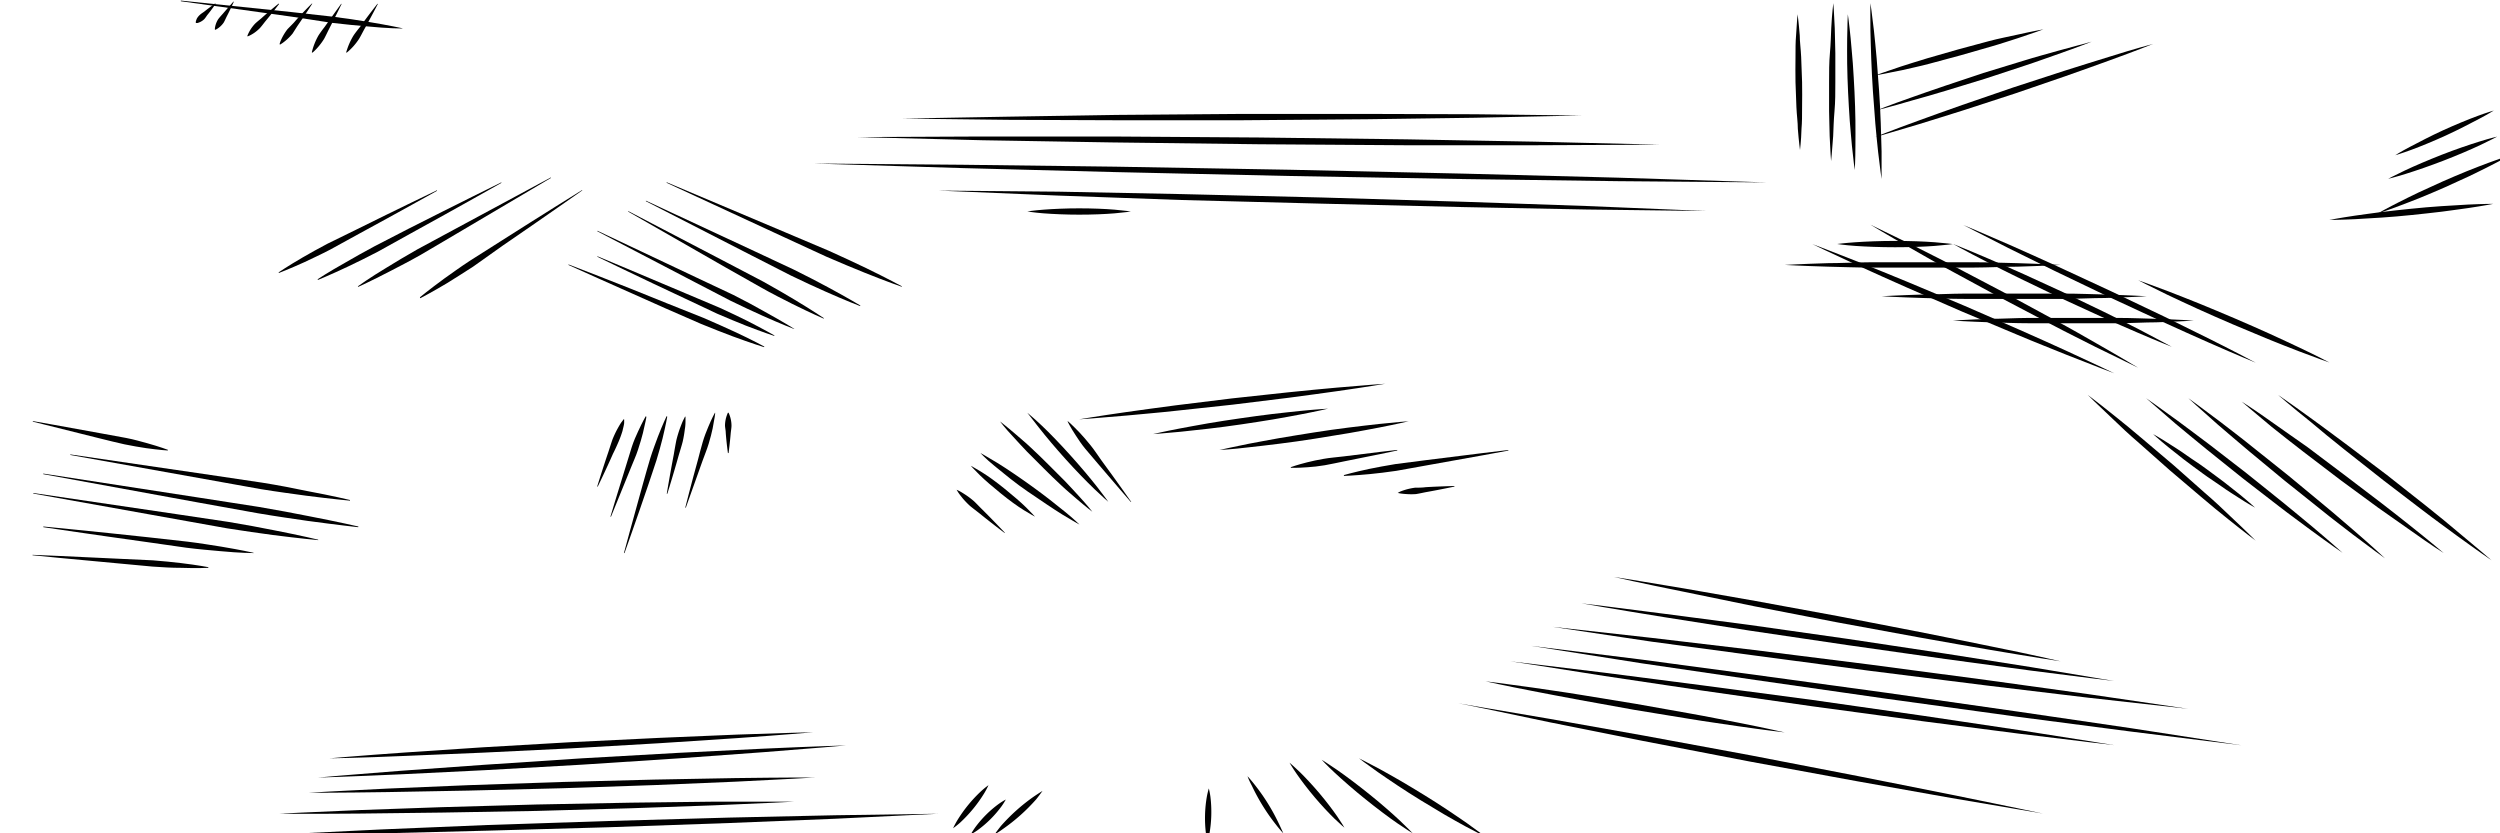 <svg id="Slip_lines_grains_elongated" data-name="Slip lines (grains elongated" xmlns="http://www.w3.org/2000/svg" viewBox="0 0 300 100"><title>M_SlipLinesGrainElongated</title><path d="M108.25,14.23L121,14,134,13.79l15-.12,15,0L177,13.71l12.74,0.15L177,14.13,164,14.31l-15,.12-15,0L121,14.38Z"/><path d="M102.88,16.45l15.06-.07,15.43,0,17.69,0.12,17.69,0.22L184.18,17l15.05,0.36-15.06.07-15.43,0-17.69-.12-17.69-.22-15.43-.26Z"/><path d="M97.57,19.62l17.9,0.15L133.82,20l21,0.37,21,0.47,18.34,0.48,17.89,0.57-17.9-.15-18.35-.25-21-.37-21-.47-18.34-.48Z"/><path d="M112.59,22.87L127,23l14.76,0.29,16.92,0.41,16.92,0.51,14.75,0.51,14.39,0.6-14.4-.18-14.76-.29-16.92-.41L141.73,24,127,23.47Z"/><path d="M123.28,25.37s0.78-.12,1.94-0.21,2.72-.16,4.27-0.16,3.1,0.06,4.27.16,1.94,0.22,1.94.22-0.78.12-1.94,0.22-2.72.16-4.27,0.16-3.1-.07-4.27-0.16S123.28,25.37,123.28,25.37Z"/><path d="M129.49,50.32s2.28-.39,5.72-0.88c1.72-.23,3.72-0.53,5.87-0.8l6.74-.83,6.75-.73c2.16-.24,4.17-0.4,5.9-0.57,3.46-.31,5.77-0.46,5.77-0.46s-2.28.39-5.72,0.88c-1.72.23-3.72,0.53-5.87,0.8l-6.74.83-6.76.73c-2.16.24-4.17,0.4-5.9,0.57C131.8,50.17,129.49,50.32,129.49,50.32Z"/><path d="M138.37,52.09s1.3-.31,3.25-0.68c1-.18,2.12-0.4,3.35-0.61s2.54-.41,3.85-0.6,2.63-.37,3.86-0.52,2.39-.26,3.38-0.37c2-.2,3.31-0.27,3.31-0.27s-1.3.31-3.25,0.68c-1,.18-2.12.41-3.35,0.61s-2.54.41-3.85,0.6-2.63.37-3.86,0.51-2.39.26-3.38,0.37C139.7,52,138.37,52.09,138.37,52.09Z"/><path d="M146.34,54s1.4-.33,3.52-0.75c1.06-.19,2.29-0.44,3.62-0.67s2.74-.45,4.16-0.68,2.84-.42,4.17-0.59,2.58-.31,3.65-0.43c2.14-.23,3.58-0.33,3.58-0.33s-1.4.34-3.52,0.75c-1.06.19-2.29,0.45-3.62,0.67s-2.74.45-4.16,0.68-2.84.42-4.17,0.59-2.58.31-3.65,0.43C147.77,53.93,146.34,54,146.34,54Z"/><path d="M154.89,56.06l0.54-.18c0.34-.12.83-0.24,1.42-0.4s1.29-.29,2-0.42,1.56-.19,2.37-0.29c3.22-.42,6.45-0.78,6.45-0.78v0.07s-3.18.68-6.36,1.3c-0.8.16-1.59,0.34-2.34,0.47s-1.46.2-2.07,0.24-1.12.07-1.48,0.07H154.9V56.06Z"/><path d="M161.3,57s1.21-.35,3-0.73c0.92-.18,2-0.4,3.15-0.58l3.64-.47C176.07,54.58,181,54,181,54v0.07s-4.91.92-9.83,1.78l-3.61.65c-1.16.18-2.24,0.29-3.17,0.39-1.87.18-3.12,0.22-3.12,0.22V57Z"/><path d="M167.71,59.16L168,59a7.26,7.26,0,0,1,.75-0.26,7.68,7.68,0,0,1,1.08-.22c0.4,0,.83,0,1.26-0.06,1.72-.1,3.44-0.14,3.44-0.14v0.07s-1.69.36-3.38,0.66c-0.42.08-.84,0.18-1.24,0.24a7.68,7.68,0,0,1-1.1,0,7.26,7.26,0,0,1-.79-0.08l-0.3-.06V59.16Z"/><path d="M193.65,69.23s3.37,0.52,8.42,1.38l8.61,1.51,9.85,1.81,9.84,1.91c3.14,0.61,6.06,1.23,8.57,1.73,5,1,8.34,1.79,8.34,1.79s-3.37-.51-8.42-1.37c-2.52-.44-5.46-0.93-8.61-1.51l-9.85-1.81-9.84-1.91L202,71C197,70,193.65,69.23,193.65,69.23Z"/><path d="M189.77,72.4s4,0.47,10,1.26L210,75l11.75,1.67,11.73,1.77,10.22,1.61c6,1,10,1.67,10,1.67s-4-.47-10-1.25l-10.26-1.39-11.75-1.67L210,75.68l-10.22-1.61C193.75,73.1,189.77,72.4,189.77,72.4Z"/><path d="M186.3,75.22l11.95,1.33L210.49,78l14,1.76,14,1.86,12.2,1.69,11.89,1.75-11.95-1.33-12.23-1.47-14-1.76-14-1.86L198.2,77Z"/><path d="M183.73,77.5l13.35,1.66L210.75,81l15.66,2.14,15.65,2.24,13.64,2L269,89.44l-13.35-1.66L242,86,226.3,83.84,210.66,81.6l-13.64-2Z"/><path d="M181.23,79.36l3.12,0.37,8.23,1,11.62,1.5L217.53,84l13.3,1.9,11.59,1.73,8.19,1.29,3.11,0.5-3.12-.37-8.23-1-11.62-1.5-13.31-1.8-13.3-1.9-11.59-1.73-8.19-1.29Z"/><path d="M178.28,81.76s2.26,0.27,5.64.75c1.69,0.26,3.66.52,5.77,0.87l6.6,1.08,6.58,1.17c2.1,0.37,4.05.78,5.73,1.09,3.35,0.66,5.57,1.17,5.57,1.17s-2.26-.26-5.64-0.75c-1.69-.26-3.66-0.52-5.77-0.87l-6.6-1.08L189.58,84c-2.1-.37-4.05-0.78-5.73-1.09C180.5,82.27,178.28,81.76,178.28,81.76Z"/><path d="M175,84.4l3,0.51,8,1.36,11.25,2,12.88,2.38L223,93.14l11.21,2.23L242.16,97l3,0.63-3-.51-8-1.36-11.25-2L210,91.39l-12.86-2.48L186,86.68,178,85Z"/><path d="M273.37,47.39s1.68,1.15,4.14,2.94c1.22,0.91,2.67,1.94,4.18,3.09L286.43,57l4.68,3.69c1.5,1.18,2.86,2.32,4,3.28,2.35,1.94,3.88,3.27,3.88,3.27s-1.68-1.15-4.14-2.94c-1.22-.91-2.67-1.94-4.18-3.1L286,57.63l-4.68-3.69c-1.5-1.18-2.86-2.32-4-3.28C274.9,48.73,273.37,47.39,273.37,47.39Z"/><path d="M269,48.19s1.59,1,3.92,2.67c1.16,0.83,2.52,1.76,4,2.81L281.34,57l4.43,3.37c1.41,1.07,2.7,2.12,3.82,3,2.22,1.77,3.66,3,3.66,3s-1.59-1-3.92-2.67c-1.16-.83-2.53-1.76-4-2.81l-4.48-3.29-4.42-3.37c-1.41-1.07-2.7-2.12-3.82-3C270.43,49.42,269,48.19,269,48.19Z"/><path d="M262.6,47.78s1.55,1.11,3.82,2.83c1.13,0.88,2.46,1.87,3.85,3l4.36,3.48,4.3,3.56c1.38,1.13,2.62,2.24,3.71,3.16C284.8,65.67,286.2,67,286.2,67s-1.55-1.11-3.82-2.83c-1.13-.88-2.46-1.87-3.85-3l-4.36-3.48-4.3-3.56c-1.37-1.14-2.62-2.24-3.71-3.16C264,49.07,262.6,47.78,262.6,47.78Z"/><path d="M257.53,47.78s1.55,1.07,3.81,2.73c1.12,0.85,2.46,1.81,3.85,2.88l4.36,3.37,4.3,3.45c1.37,1.1,2.62,2.17,3.71,3.06,2.15,1.81,3.55,3.07,3.55,3.07s-1.55-1.06-3.82-2.73c-1.12-.85-2.46-1.8-3.85-2.88l-4.36-3.37-4.3-3.45c-1.37-1.1-2.62-2.17-3.71-3.06C258.93,49,257.53,47.78,257.53,47.78Z"/><path d="M258.37,52.09s0.84,0.45,2,1.21c0.6,0.39,1.31.82,2,1.32s1.52,1,2.29,1.58,1.53,1.11,2.24,1.66,1.35,1.07,1.91,1.51c1.1,0.9,1.8,1.55,1.8,1.55s-0.84-.45-2-1.21c-0.6-.39-1.31-0.82-2-1.32s-1.51-1-2.29-1.58-1.53-1.11-2.24-1.66-1.35-1.07-1.91-1.51C259.07,52.74,258.37,52.09,258.37,52.09Z"/><path d="M250.53,47.39s1.34,1,3.29,2.57c1,0.8,2.11,1.7,3.3,2.72l3.74,3.17,3.67,3.25c1.17,1,2.23,2,3.15,2.89,1.83,1.71,3,2.89,3,2.89s-1.34-1-3.29-2.57c-1-.8-2.11-1.7-3.3-2.72l-3.73-3.17-3.67-3.25c-1.17-1-2.23-2-3.15-2.89C251.72,48.58,250.53,47.39,250.53,47.39Z"/><path d="M39.54,91s3.62-.32,9.06-0.7l9.29-.62,10.65-.62,10.66-.52,9.3-.39c5.45-.2,9.08-0.28,9.08-0.28s-3.62.32-9.06,0.7l-9.29.61-10.65.62-10.66.52-9.3.39C43.17,90.95,39.54,91,39.54,91Z"/><path d="M38.13,93.31s4-.36,9.89-0.81l10.15-.73L69.81,91l11.64-.66,10.16-.5c5.95-.27,9.92-0.39,9.92-0.39s-4,.36-9.89.81L81.49,91l-11.64.76-11.64.66-10.16.5C42.1,93.19,38.13,93.31,38.13,93.31Z"/><path d="M37,95.13s3.79-.23,9.49-0.5l9.73-.41,11.16-.38,11.16-.29,9.74-.18c5.7-.08,9.5-0.07,9.5-0.07s-3.79.23-9.49,0.5l-9.73.41-11.16.38-11.16.28-9.74.18C40.81,95.14,37,95.13,37,95.13Z"/><path d="M33.46,97.65s3.86-.21,9.66-0.44l9.9-.35,11.35-.32,11.36-.22,9.91-.12c5.8,0,9.67,0,9.67,0s-3.86.21-9.66,0.44l-9.9.35-11.35.32L53,97.51l-9.91.12C37.33,97.68,33.46,97.65,33.46,97.65Z"/><path d="M33.46,100.13l12.36-.6L58.49,99,73,98.52l14.53-.41,12.68-.28,12.37-.18-12.36.6-12.67.51L73,99.27l-14.53.41L45.83,100Z"/><path d="M74.9,50.33s0,0.14,0,.38-0.11.58-.2,1A12.19,12.19,0,0,1,74.23,53c-0.2.47-.44,1-0.67,1.45-0.88,2-1.83,3.94-1.83,3.94l-0.07,0S72.3,56.31,73,54.25c0.17-.52.32-1,0.5-1.52a12.19,12.19,0,0,1,.59-1.26c0.2-.36.37-0.66,0.52-0.85s0.22-.31.22-0.31Z"/><path d="M77.56,50s0,0.2-.09.55-0.18.84-.32,1.42-0.35,1.25-.59,2-0.57,1.44-.86,2.18C74.54,59,73.32,62,73.32,62l-0.07,0s0.91-3.06,1.87-6.11c0.23-.76.46-1.53,0.69-2.24s0.51-1.35.77-1.9,0.47-1,.64-1.31,0.27-.49.27-0.49Z"/><path d="M80.07,50S79.9,51,79.51,52.6c-0.2.78-.44,1.69-0.74,2.65s-0.68,2-1,3c-1.38,4.07-2.83,8.12-2.83,8.12l-0.07,0S76,62.18,77.17,58c0.29-1,.57-2.07.86-3s0.64-1.84.92-2.6C79.52,50.91,80,49.93,80,49.93Z"/><path d="M82.26,50s0,0.15,0,.42,0,0.64-.08,1.09a14.61,14.61,0,0,1-.26,1.5c-0.14.54-.32,1.11-0.49,1.68-0.64,2.29-1.35,4.56-1.35,4.56l-0.07,0s0.39-2.35.84-4.69c0.1-.59.2-1.17,0.31-1.72a14.6,14.6,0,0,1,.44-1.46c0.16-.42.29-0.77,0.41-1s0.19-.38.19-0.38Z"/><path d="M85.82,49.54s0,0.19-.06.52-0.13.79-.24,1.34-0.28,1.18-.48,1.85-0.49,1.36-.74,2.06c-1,2.82-2,5.61-2,5.61l-0.07,0s0.73-2.9,1.53-5.77c0.19-.72.37-1.45,0.57-2.12s0.44-1.28.66-1.8,0.41-.95.56-1.24,0.24-.46.24-0.46Z"/><path d="M87.43,49.53a1.68,1.68,0,0,1,.09.21,3.73,3.73,0,0,1,.26,1.32c0,0.28-.06.59-0.09,0.89-0.1,1.21-.26,2.42-0.26,2.42H87.35s-0.17-1.21-.26-2.42c0-.3-0.08-0.6-0.09-0.89a3.73,3.73,0,0,1,.26-1.32,1.68,1.68,0,0,1,.09-0.21h0.07Z"/><path d="M287.42,18.63s0.69-.44,1.76-1,2.53-1.33,4-2,3-1.3,4.14-1.72,1.94-.65,1.94-0.65-0.69.44-1.76,1-2.53,1.33-4,2-3,1.3-4.14,1.72S287.42,18.63,287.42,18.63Z"/><path d="M286.58,21.46s0.77-.42,2-1,2.8-1.25,4.43-1.89,3.29-1.2,4.54-1.59,2.12-.59,2.12-0.59-0.77.42-2,1-2.8,1.25-4.43,1.88-3.29,1.2-4.54,1.59S286.58,21.46,286.58,21.46Z"/><path d="M285.34,25.61s0.94-.55,2.39-1.28c0.73-.36,1.57-0.8,2.49-1.23s1.9-.88,2.89-1.32,2-.86,2.92-1.24,1.83-.71,2.58-1c1.52-.57,2.56-0.9,2.56-0.9s-0.94.55-2.39,1.28c-0.73.36-1.57,0.8-2.49,1.23s-1.9.88-2.89,1.32-2,.86-2.92,1.24-1.83.71-2.58,1C286.37,25.29,285.34,25.61,285.34,25.61Z"/><path d="M279.53,26.39s1.22-.24,3.05-0.51c0.92-.12,2-0.29,3.14-0.43s2.38-.27,3.61-0.4,2.46-.23,3.62-0.31,2.24-.13,3.16-0.19c1.85-.09,3.1-0.09,3.1-0.09s-1.22.24-3.05,0.51c-0.92.12-2,.29-3.14,0.43s-2.38.27-3.61,0.4-2.46.23-3.62,0.31-2.24.13-3.16,0.19C280.78,26.39,279.53,26.39,279.53,26.39Z"/><path d="M33.44,32.68s1.11-.76,2.85-1.77c0.87-.5,1.89-1.08,3-1.66l3.53-1.73c4.79-2.38,9.62-4.69,9.62-4.69l0,0.07s-4.67,2.61-9.37,5.16l-3.44,1.89c-1.11.58-2.18,1.07-3.08,1.5-1.83.83-3.09,1.31-3.09,1.31Z"/><path d="M38.11,33.51s1.31-.87,3.33-2c1-.58,2.2-1.26,3.49-1.95L49,27.46c5.56-2.82,11.16-5.58,11.16-5.58l0,0.07S54.78,25,49.31,28l-4,2.22c-1.29.68-2.52,1.27-3.58,1.78-2.12,1-3.57,1.59-3.57,1.59Z"/><path d="M42.94,34.36s1.37-1,3.49-2.27c1.07-.65,2.31-1.41,3.66-2.17l4.3-2.32,11.71-6.31,0,0.07L54.68,28.11l-4.21,2.48c-1.36.77-2.65,1.43-3.75,2C44.5,33.74,43,34.42,43,34.42Z"/><path d="M50.39,35.67s1.13-.93,2.89-2.22c0.89-.63,1.92-1.38,3.06-2.13L60,29c4.91-3.13,9.86-6.2,9.86-6.2l0,0.06s-4.76,3.35-9.57,6.64L56.77,32c-1.14.75-2.23,1.41-3.16,2-1.88,1.12-3.18,1.79-3.18,1.79Z"/><path d="M91.69,41.66s-1.53-.47-3.77-1.3c-1.12-.43-2.42-0.92-3.79-1.49L79.85,37C74,34.41,68.22,31.8,68.22,31.8l0-.07S74.18,34,80.09,36.42l4.34,1.73c1.37,0.58,2.64,1.17,3.72,1.66,2.16,1,3.57,1.78,3.57,1.78Z"/><path d="M92.91,40.31s-1.39-.45-3.42-1.24c-1-.41-2.19-0.88-3.44-1.43l-3.86-1.82c-5.27-2.46-10.5-5-10.5-5l0-.07S77.09,33,82.43,35.27l3.93,1.66c1.24,0.56,2.38,1.12,3.36,1.6,1.95,1,3.21,1.72,3.21,1.72Z"/><path d="M95.29,39.48s-1.55-.59-3.8-1.6c-1.12-.51-2.44-1.11-3.82-1.79l-4.29-2.23-11.69-6.1,0-.07,11.92,5.63L88,35.39c1.38,0.69,2.65,1.38,3.74,2,2.17,1.19,3.57,2.07,3.57,2.07Z"/><path d="M98.85,38.24s-1.54-.66-3.79-1.78c-1.12-.57-2.43-1.22-3.8-2L87,32.05,75.39,25.4l0-.07,11.86,6.19,4.35,2.28c1.37,0.75,2.63,1.5,3.71,2.14,2.15,1.29,3.54,2.23,3.54,2.23Z"/><path d="M103.21,36.73s-1.68-.64-4.13-1.73c-1.22-.55-2.65-1.19-4.16-1.93l-4.68-2.39L77.51,24.15l0-.07,13,6.05,4.76,2.23c1.51,0.74,2.89,1.47,4.07,2.1,2.36,1.27,3.9,2.2,3.9,2.2Z"/><path d="M108.23,34.42s-1.83-.63-4.51-1.71c-1.34-.55-2.9-1.18-4.56-1.91L94,28.42,80,21.94l0-.07,14.21,6,5.22,2.21c1.65,0.73,3.17,1.46,4.48,2.08,2.6,1.26,4.3,2.19,4.3,2.19Z"/><path d="M25,68.14s-1.33.07-3.31,0c-1,0-2.15-.06-3.39-0.15l-3.87-.36c-5.27-.47-10.53-1-10.53-1V66.58s5.29,0.21,10.57.48l3.88,0.18c1.24,0.09,2.39.22,3.37,0.33,2,0.24,3.28.49,3.28,0.49v0.07Z"/><path d="M30.45,66.37s-1.6,0-4-.23c-1.19-.11-2.58-0.22-4.06-0.41l-4.62-.66C11.49,64.2,5.2,63.26,5.2,63.26V63.18s6.33,0.61,12.66,1.3L22.51,65c1.48,0.18,2.85.41,4,.59,2.35,0.39,3.91.74,3.91,0.74v0.07Z"/><path d="M38.13,64.81S36,64.62,32.74,64.2c-1.61-.22-3.49-0.48-5.49-0.8L21,62.28l-17-3.05V59.16l17.13,2.53,6.29,0.94c2,0.33,3.86.68,5.46,1,3.19,0.62,5.3,1.13,5.3,1.13v0.07Z"/><path d="M42.95,63.26S40.56,63,37,62.52c-1.78-.26-3.85-0.55-6.06-0.93L24,60.34,5.19,56.9V56.83l18.92,2.92,6.95,1.08c2.21,0.37,4.27.77,6,1.11C40.63,62.63,43,63.18,43,63.18v0.07Z"/><path d="M42,60.08s-2.12-.19-5.29-0.6c-1.58-.22-3.43-0.46-5.39-0.78L25.19,57.6l-16.75-3V54.53L25.29,57l6.18,0.92c2,0.32,3.8.67,5.36,1C40,59.51,42,60,42,60v0.07Z"/><path d="M20.13,54.06s-1-.06-2.58-0.28c-0.77-.12-1.66-0.26-2.61-0.46s-1.95-.47-3-0.72c-4-1-8-2-8-2l0-.07S8,51.24,12.11,52c1,0.18,2,.36,3,0.55s1.82,0.44,2.57.64c1.5,0.42,2.47.79,2.47,0.79Z"/><path d="M220.46,29.28s0.87-.12,2.17-0.21,3-.16,4.77-0.16,3.47,0.06,4.77.16,2.17,0.22,2.17.22-0.87.12-2.17,0.22-3,.16-4.77.16-3.47-.07-4.77-0.16S220.46,29.28,220.46,29.28Z"/><path d="M214.17,31.79s2.07-.12,5.17-0.21c1.55,0,3.36-.1,5.3-0.11l6.08,0,6.08,0c1.94,0,3.75.08,5.3,0.11,3.1,0.09,5.17.21,5.17,0.21s-2.07.12-5.17,0.21c-1.55,0-3.36.1-5.3,0.11l-6.08,0-6.08,0c-1.94,0-3.75-.08-5.3-0.11C216.23,31.91,214.17,31.79,214.17,31.79Z"/><path d="M225.79,35.55s2-.12,5-0.21c1.49,0,3.22-.1,5.08-0.11l5.83,0,5.83,0c1.86,0,3.6.08,5.08,0.11,3,0.09,5,.21,5,0.21s-2,.12-5,0.21c-1.49,0-3.22.1-5.08,0.11l-5.83,0-5.83,0c-1.86,0-3.6-.08-5.08-0.11C227.78,35.67,225.79,35.55,225.79,35.55Z"/><path d="M234.34,38.47s1.81-.12,4.52-0.21c1.36,0,2.94-.1,4.63-0.11l5.31,0,5.31,0c1.69,0,3.28.08,4.63,0.11,2.71,0.09,4.52.21,4.52,0.21s-1.81.12-4.52,0.21c-1.36,0-2.94.1-4.63,0.11l-5.31,0-5.31,0c-1.69,0-3.28-.08-4.63-0.11C236.15,38.59,234.34,38.47,234.34,38.47Z"/><path d="M253.72,44.8s-2.31-.86-5.75-2.23c-1.71-.7-3.72-1.48-5.85-2.38l-6.67-2.8-6.63-2.89c-2.12-.92-4.07-1.83-5.76-2.59-3.36-1.54-5.58-2.62-5.58-2.62s2.31,0.86,5.75,2.23c1.71,0.7,3.72,1.48,5.85,2.38l6.67,2.8,6.63,2.89c2.12,0.92,4.07,1.83,5.76,2.59C251.5,43.72,253.72,44.8,253.72,44.8Z"/><path d="M256.58,44.13s-2.06-1-5.12-2.5c-1.52-.78-3.31-1.65-5.2-2.65l-5.92-3.11-5.88-3.19c-1.88-1-3.6-2-5.09-2.85-3-1.69-4.92-2.87-4.92-2.87s2.06,1,5.12,2.49c1.52,0.78,3.31,1.65,5.2,2.65l5.92,3.11,5.87,3.19c1.88,1,3.6,2,5.09,2.85C254.63,42.95,256.58,44.13,256.58,44.13Z"/><path d="M260.62,41.62s-1.69-.66-4.19-1.74c-1.24-.55-2.71-1.16-4.26-1.87l-4.84-2.22-4.8-2.31c-1.53-.73-2.94-1.47-4.16-2.08-2.42-1.24-4-2.12-4-2.12s1.69,0.66,4.2,1.74c1.24,0.55,2.71,1.16,4.26,1.87l4.84,2.22,4.8,2.31c1.53,0.74,2.94,1.47,4.16,2.08C259,40.74,260.62,41.62,260.62,41.62Z"/><path d="M235.6,27s2.25,0.93,5.57,2.39c1.66,0.75,3.61,1.59,5.67,2.55l6.47,3L259.73,38c2.05,1,3.94,1.95,5.57,2.75,3.25,1.63,5.4,2.78,5.4,2.78s-2.25-.92-5.58-2.39c-1.66-.75-3.61-1.59-5.67-2.55l-6.47-3-6.42-3.08c-2.05-1-3.94-1.95-5.57-2.75C237.74,28.11,235.6,27,235.6,27Z"/><path d="M256.58,33.63s1.48,0.51,3.67,1.35c1.09,0.43,2.37.92,3.72,1.47s2.79,1.16,4.23,1.77,2.86,1.25,4.2,1.85,2.57,1.2,3.63,1.69c2.12,1,3.5,1.74,3.5,1.74s-1.48-.51-3.67-1.35c-1.09-.43-2.37-0.91-3.72-1.47s-2.79-1.16-4.23-1.77-2.86-1.25-4.2-1.85-2.57-1.2-3.63-1.69C258,34.36,256.58,33.63,256.58,33.63Z"/><path d="M114.37,99.39a10.42,10.42,0,0,1,.5-0.94,16.65,16.65,0,0,1,2.92-3.56,10.26,10.26,0,0,1,.83-0.67,10.26,10.26,0,0,1-.5.95,16.64,16.64,0,0,1-2.92,3.56A10.41,10.41,0,0,1,114.37,99.39Z"/><path d="M116.49,100.13a8.33,8.33,0,0,1,.51-0.81,13.1,13.1,0,0,1,2.89-2.88,8.2,8.2,0,0,1,.81-0.5,8.21,8.21,0,0,1-.51.81,13.1,13.1,0,0,1-2.89,2.88A8.33,8.33,0,0,1,116.49,100.13Z"/><path d="M119.35,100.13s0.28-.41.75-1a22.25,22.25,0,0,1,4-3.57c0.61-.41,1-0.65,1-0.65s-0.28.41-.75,1a22.26,22.26,0,0,1-4,3.57C119.79,99.89,119.35,100.13,119.35,100.13Z"/><path d="M114.8,58.77l0.31,0.15c0.2,0.1.45,0.26,0.76,0.46a9.66,9.66,0,0,1,1,.76c0.33,0.31.66,0.67,1,1,1.37,1.36,2.7,2.77,2.7,2.77l0,0.06s-1.55-1.16-3.05-2.38c-0.38-.3-0.77-0.59-1.12-0.88a9.66,9.66,0,0,1-.86-0.89c-0.23-.29-0.42-0.52-0.54-0.71s-0.18-.29-0.18-0.29Z"/><path d="M116.49,55.89s0.55,0.29,1.34.78,1.78,1.21,2.75,2,1.89,1.57,2.55,2.22S124.2,62,124.2,62s-0.55-.29-1.34-0.78-1.78-1.21-2.75-2-1.89-1.57-2.55-2.22S116.49,55.89,116.49,55.89Z"/><path d="M117.65,54.36s0.81,0.44,2,1.17,2.68,1.75,4.17,2.82,2.92,2.2,4,3.08,1.72,1.52,1.72,1.52-0.81-.44-2-1.17S124.83,60,123.35,59s-2.92-2.2-4-3.08S117.65,54.36,117.65,54.36Z"/><path d="M120,50.57s0.78,0.59,1.88,1.54c0.54,0.48,1.19,1,1.86,1.64s1.37,1.28,2.07,2,1.38,1.36,2,2,1.2,1.29,1.69,1.82c1,1.08,1.58,1.84,1.58,1.84s-0.78-.59-1.88-1.54c-0.54-.48-1.19-1-1.86-1.64s-1.37-1.28-2.07-2-1.38-1.36-2-2-1.2-1.29-1.69-1.82C120.56,51.33,120,50.57,120,50.57Z"/><path d="M123.28,49.53S124,50.12,125,51.06s2.23,2.23,3.44,3.57,2.37,2.72,3.2,3.78S133,60.22,133,60.22s-0.69-.59-1.67-1.53-2.23-2.23-3.44-3.57-2.37-2.72-3.2-3.78S123.28,49.53,123.28,49.53Z"/><path d="M128.15,50.55s0.15,0.12.4,0.36,0.59,0.57,1,1,0.83,0.93,1.29,1.49,0.87,1.2,1.32,1.83c1.82,2.47,3.59,5,3.59,5l-0.06,0s-2-2.31-4-4.66c-0.5-.58-1-1.16-1.46-1.72s-0.83-1.12-1.14-1.6-0.57-.9-0.73-1.2-0.25-.47-0.25-0.47Z"/><path d="M149.7,93.15s0.36,0.37.85,1a24,24,0,0,1,2.92,4.7C153.78,99.5,154,100,154,100s-0.36-.37-0.85-1a24,24,0,0,1-2.92-4.7C149.87,93.64,149.7,93.15,149.7,93.15Z"/><path d="M154.74,91.52s0.5,0.41,1.19,1.08,1.56,1.6,2.39,2.58,1.6,2,2.14,2.78,0.87,1.36.87,1.36-0.5-.41-1.19-1.08-1.56-1.6-2.39-2.58-1.6-2-2.14-2.78S154.74,91.52,154.74,91.52Z"/><path d="M158.6,91.17s0.76,0.46,1.84,1.21,2.49,1.81,3.86,2.91,2.7,2.26,3.66,3.16,1.57,1.55,1.57,1.55-0.76-.46-1.85-1.21-2.49-1.81-3.86-2.91-2.69-2.26-3.66-3.16S158.6,91.17,158.6,91.17Z"/><path d="M163.08,91s1,0.49,2.49,1.29c0.73,0.41,1.59.88,2.5,1.41s1.86,1.11,2.81,1.69,1.89,1.19,2.77,1.77,1.68,1.14,2.37,1.61c1.38,1,2.26,1.65,2.26,1.65s-1-.49-2.49-1.29c-0.73-.41-1.59-0.87-2.5-1.41s-1.86-1.11-2.81-1.69-1.89-1.19-2.77-1.77-1.68-1.14-2.37-1.61C164,91.71,163.08,91,163.08,91Z"/><path d="M145.06,94.61a9.51,9.51,0,0,1,.19,1,15.12,15.12,0,0,1-.11,4.39,9.38,9.38,0,0,1-.24,1,9.37,9.37,0,0,1-.19-1,15.12,15.12,0,0,1,.11-4.39A9.52,9.52,0,0,1,145.06,94.61Z"/><path d="M23.5,2.75a1,1,0,0,1,0-.17,2,2,0,0,1,.14-0.38A1.8,1.8,0,0,1,24,1.77c0.14-.13.32-0.24,0.49-0.36,0.64-.51,1.33-1,1.33-1l0.05,0.05s-0.46.7-1,1.35c-0.12.17-.23,0.35-0.36,0.49a1.8,1.8,0,0,1-.43.31,2,2,0,0,1-.38.15l-0.17,0Z"/><path d="M25.79,3.57a1.31,1.31,0,0,1,0-.2,2.83,2.83,0,0,1,.11-0.47,2.69,2.69,0,0,1,.28-0.59c0.14-.19.31-0.38,0.48-0.57C27.31,1,28,.2,28,0.2l0.06,0s-0.41.93-.88,1.83c-0.11.23-.21,0.46-0.33,0.67a2.69,2.69,0,0,1-.43.49,2.83,2.83,0,0,1-.39.29l-0.17.09Z"/><path d="M29.68,4.32a2,2,0,0,1,.09-0.23,4.69,4.69,0,0,1,.3-0.56,4.79,4.79,0,0,1,.54-0.69c0.23-.22.5-0.43,0.76-0.65,1-.91,2.07-1.76,2.07-1.76l0.05,0.05S32.67,1.57,31.8,2.61c-0.21.27-.41,0.54-0.63,0.78a4.79,4.79,0,0,1-.67.56,4.69,4.69,0,0,1-.55.32l-0.23.1Z"/><path d="M33.55,5.3A2.49,2.49,0,0,1,33.64,5a6,6,0,0,1,.31-0.66,6.32,6.32,0,0,1,.55-0.84C34.73,3.26,35,3,35.28,2.7c1-1.16,2.14-2.27,2.14-2.27l0.06,0s-0.84,1.32-1.73,2.6c-0.22.33-.42,0.66-0.64,1a6.32,6.32,0,0,1-.69.72,6,6,0,0,1-.57.45l-0.24.15Z"/><path d="M37.42,6.29A2.91,2.91,0,0,1,37.49,6a7.16,7.16,0,0,1,.25-0.75,7.57,7.57,0,0,1,.48-1c0.22-.34.47-0.68,0.72-1,1-1.41,2-2.79,2-2.79l0.06,0S40.25,2,39.46,3.53c-0.19.38-.37,0.77-0.56,1.12a7.57,7.57,0,0,1-.64.89,7.16,7.16,0,0,1-.54.58,2.91,2.91,0,0,1-.23.2Z"/><path d="M41.54,6.29A3,3,0,0,1,41.63,6a7.42,7.42,0,0,1,.28-0.75,7.86,7.86,0,0,1,.52-1c0.23-.34.5-0.68,0.76-1,1-1.41,2.1-2.79,2.1-2.79l0.06,0S44.56,2,43.7,3.54c-0.21.38-.4,0.77-0.61,1.12a7.86,7.86,0,0,1-.68.89,7.42,7.42,0,0,1-.57.57,3,3,0,0,1-.24.2Z"/><path d="M48.27,3.42s-1.68,0-4.18-.25c-1.25-.11-2.71-0.24-4.27-0.43L35,2,21.7,0.15V0.07L35,1.45,39.92,2c1.56,0.19,3,.42,4.25.62,2.48,0.41,4.12.77,4.12,0.77V3.42Z"/><path d="M215.71,1.71s0.14,1,.26,2.54c0,0.76.13,1.65,0.17,2.6s0.08,2,.11,3,0,2,0,3,0,1.84-.07,2.61C216.14,16.95,216,18,216,18s-0.14-1-.26-2.54c0-.76-0.13-1.65-0.17-2.6s-0.08-2-.11-3,0-2,0-3,0-1.84.07-2.61C215.61,2.73,215.71,1.71,215.71,1.71Z"/><path d="M220,0.38s0.1,1.19.17,3c0,0.89.07,1.93,0.07,3s0,2.3,0,3.48,0,2.37-.1,3.48-0.12,2.15-.16,3c-0.12,1.78-.25,3-0.25,3s-0.1-1.19-.17-3c0-.89-0.07-1.93-0.07-3s0-2.3,0-3.48,0-2.37.1-3.48,0.12-2.15.16-3C219.84,1.56,220,.38,220,0.38Z"/><path d="M221.74,1.71s0.17,1.16.34,2.91c0.07,0.87.18,1.89,0.26,3s0.14,2.26.2,3.42,0.09,2.33.11,3.43,0,2.12,0,3c0,1.75-.08,2.93-0.08,2.93s-0.17-1.16-.34-2.91c-0.07-.87-0.18-1.89-0.26-3s-0.14-2.26-.2-3.42-0.09-2.33-.11-3.43,0-2.12,0-3C221.68,2.88,221.74,1.71,221.74,1.71Z"/><path d="M224.45,0.38s0.2,1.31.42,3.28c0.1,1,.23,2.14.33,3.37s0.2,2.55.29,3.87,0.16,2.64.2,3.88,0.07,2.4.1,3.39c0,2,0,3.31,0,3.31s-0.2-1.31-.42-3.28c-0.1-1-.23-2.14-0.33-3.37s-0.2-2.55-.29-3.87-0.15-2.64-.2-3.88-0.07-2.4-.1-3.39C224.42,1.7,224.45.38,224.45,0.38Z"/><path d="M225,9.06s1.23-.46,3.09-1.07c0.94-.29,2-0.65,3.2-1s2.43-.71,3.69-1.06,2.52-.68,3.71-1S241,4.41,242,4.18c1.91-.43,3.21-0.66,3.21-0.66s-1.23.46-3.09,1.07c-0.94.29-2,.66-3.2,1s-2.43.71-3.69,1.06-2.52.68-3.71,1-2.31.54-3.26,0.77C226.3,8.82,225,9.06,225,9.06Z"/><path d="M225.27,13.21s1.57-.63,4-1.48c1.2-.41,2.59-0.93,4.09-1.42L238,8.76l4.74-1.45c1.51-.47,2.94-0.85,4.16-1.2C249.37,5.43,251,5,251,5s-1.57.63-4,1.48c-1.2.41-2.58,0.93-4.09,1.42l-4.71,1.55-4.74,1.45c-1.51.47-2.94,0.85-4.16,1.2C226.91,12.81,225.27,13.21,225.27,13.21Z"/><path d="M225,16.45s2-.81,5.15-1.95c1.55-.55,3.36-1.23,5.31-1.9l6.11-2.1,6.14-2c2-.64,3.81-1.19,5.38-1.68,3.16-1,5.28-1.55,5.28-1.55s-2,.81-5.15,1.95c-1.55.55-3.36,1.23-5.31,1.9l-6.11,2.1-6.14,2c-2,.64-3.81,1.19-5.38,1.68C227.13,15.86,225,16.45,225,16.45Z"/></svg>